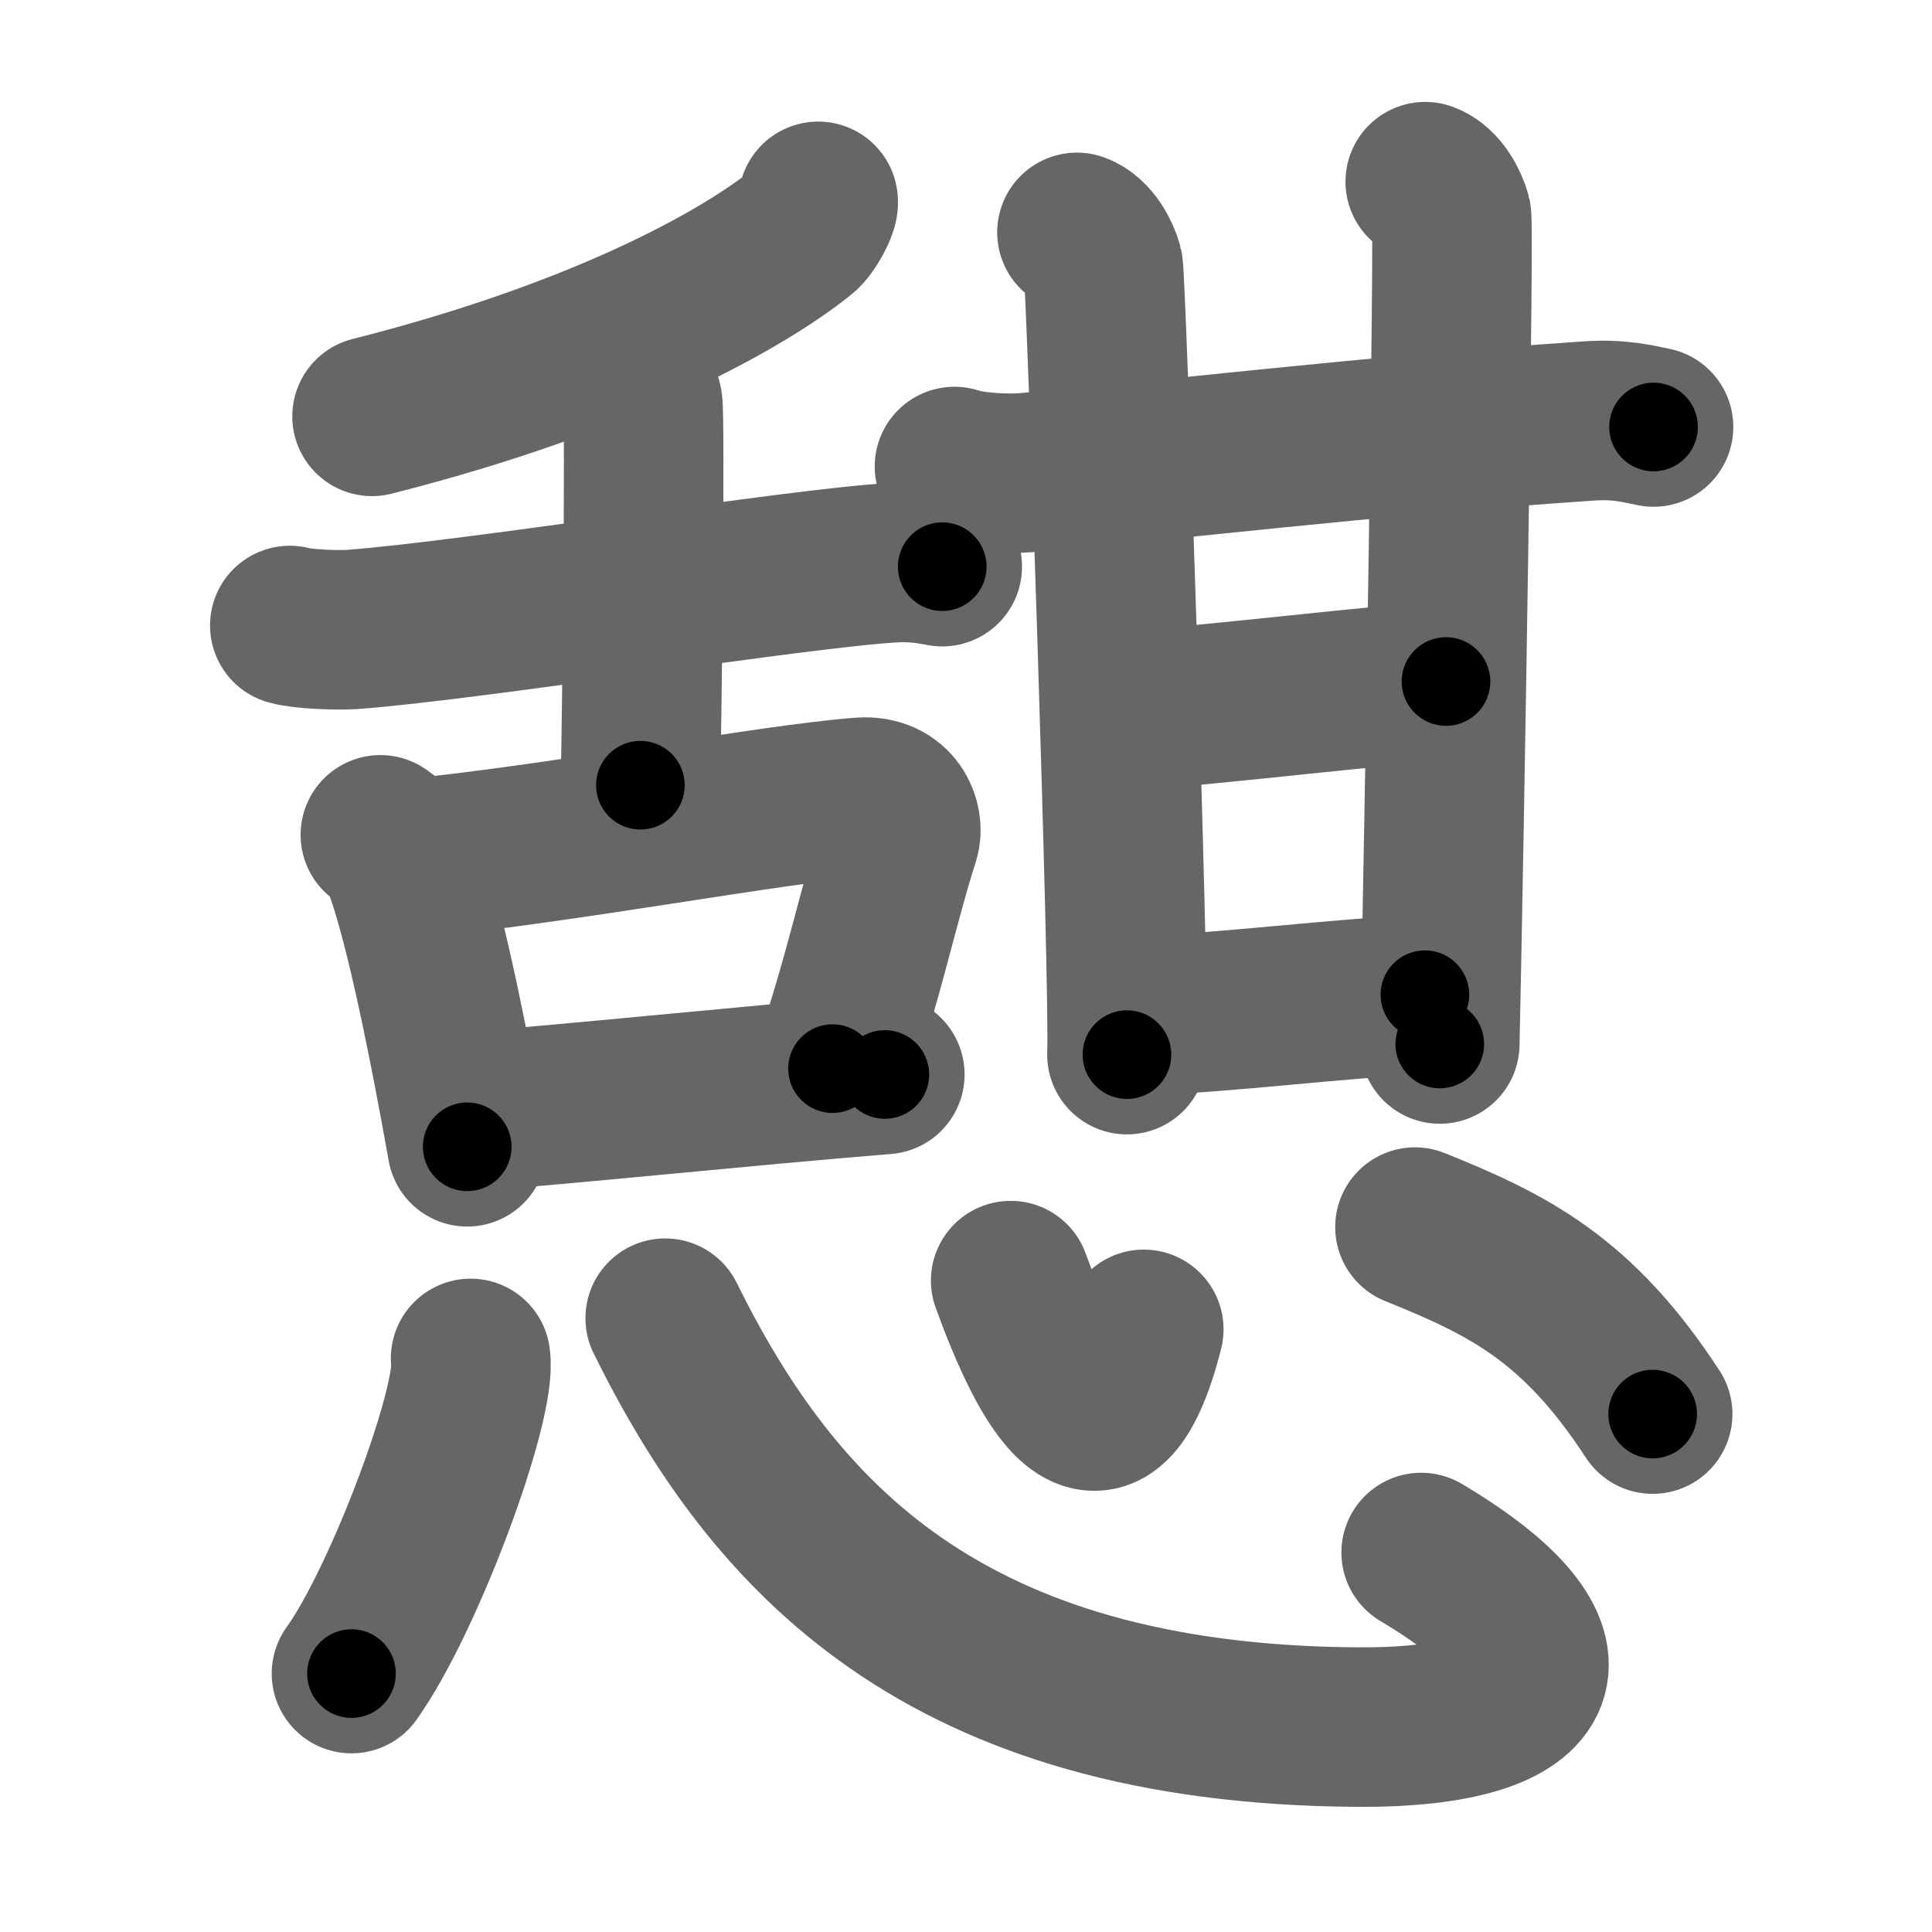 <svg xmlns="http://www.w3.org/2000/svg" width="109" height="109" viewBox="0 0 109 109" id="6187"><g fill="none" stroke="#666" stroke-width="9" stroke-linecap="round" stroke-linejoin="round"><g><g><g><g><path d="M46.16,11.36c0.07,0.3-0.55,1.43-0.95,1.75c-3.04,2.46-10.75,6.97-24.22,10.38" /><path d="M16.35,35.29c0.79,0.22,2.78,0.28,3.57,0.22c7.03-0.54,25.18-3.47,30.46-3.76c1.32-0.07,2.12,0.1,2.78,0.22" /><path d="M34.93,20.42c0.4,0.25,1.25,1.85,1.33,2.34c0.15,0.92-0.05,18.37-0.13,21.54" /></g><g><path d="M21.46,47.1c0.39,0.3,0.8,0.54,0.97,0.92c1.36,2.93,2.99,11.41,3.93,16.68" /><path d="M23.18,48.45c9.25-0.95,20.2-3.07,25.4-3.47c1.9-0.14,2.45,1.45,2.18,2.3c-1.13,3.49-2.11,8.19-3.79,13.01" /><path d="M26.16,62.74c6.11-0.44,15.37-1.44,23.76-2.12" /></g></g><g><g><g><path d="M53.85,26.32c1.04,0.35,2.95,0.43,3.98,0.35c7.65-0.64,19.29-2.08,31.83-2.92c1.73-0.12,2.77,0.17,3.63,0.34" /><path d="M60.76,13.11c0.82,0.3,1.32,1.34,1.48,1.93s1.5,40.74,1.34,44.46" /></g><path d="M80.41,10.25c0.82,0.3,1.32,1.34,1.48,1.93c0.16,0.59-0.39,34.32-0.66,46.72" /></g><path d="M63.25,40.12c4.21-0.21,16.06-1.67,18.33-1.67" /><g><path d="M64.25,57.31c4.91-0.15,11.6-1.04,16.14-1.19" /></g></g></g><g><path d="M26.55,76.64c0.37,2.51-3.73,13.6-6.72,17.78" /><path d="M37.53,74.37c6.07,12.27,15.65,22.91,39.04,23.07c11.28,0.07,13.02-4.27,3.61-9.85" /><path d="M57.02,72.25c2.13,5.85,5.23,11.71,7.51,2.75" /><path d="M79.83,69.23c5.23,2.11,9.16,4.03,13.41,10.55" /></g></g></g><g fill="none" stroke="#000" stroke-width="5" stroke-linecap="round" stroke-linejoin="round"><path d="M46.16,11.36c0.07,0.3-0.55,1.43-0.95,1.75c-3.04,2.46-10.75,6.97-24.22,10.38" stroke-dasharray="28.55" stroke-dashoffset="28.55"><animate attributeName="stroke-dashoffset" values="28.55;28.55;0" dur="0.286s" fill="freeze" begin="0s;6187.click" /></path><path d="M16.35,35.29c0.79,0.22,2.78,0.28,3.57,0.22c7.03-0.54,25.18-3.47,30.46-3.76c1.32-0.07,2.12,0.1,2.78,0.22" stroke-dasharray="37.08" stroke-dashoffset="37.08"><animate attributeName="stroke-dashoffset" values="37.08" fill="freeze" begin="6187.click" /><animate attributeName="stroke-dashoffset" values="37.08;37.08;0" keyTimes="0;0.435;1" dur="0.657s" fill="freeze" begin="0s;6187.click" /></path><path d="M34.93,20.42c0.4,0.25,1.25,1.85,1.33,2.34c0.15,0.92-0.05,18.37-0.13,21.54" stroke-dasharray="24.264" stroke-dashoffset="24.264"><animate attributeName="stroke-dashoffset" values="24.264" fill="freeze" begin="6187.click" /><animate attributeName="stroke-dashoffset" values="24.264;24.264;0" keyTimes="0;0.73;1" dur="0.9s" fill="freeze" begin="0s;6187.click" /></path><path d="M21.46,47.1c0.39,0.3,0.8,0.54,0.97,0.92c1.36,2.93,2.99,11.41,3.93,16.68" stroke-dasharray="18.516" stroke-dashoffset="18.516"><animate attributeName="stroke-dashoffset" values="18.516" fill="freeze" begin="6187.click" /><animate attributeName="stroke-dashoffset" values="18.516;18.516;0" keyTimes="0;0.829;1" dur="1.085s" fill="freeze" begin="0s;6187.click" /></path><path d="M23.18,48.45c9.25-0.95,20.2-3.07,25.4-3.47c1.9-0.14,2.45,1.45,2.18,2.3c-1.13,3.49-2.11,8.19-3.79,13.01" stroke-dasharray="42.948" stroke-dashoffset="42.948"><animate attributeName="stroke-dashoffset" values="42.948" fill="freeze" begin="6187.click" /><animate attributeName="stroke-dashoffset" values="42.948;42.948;0" keyTimes="0;0.717;1" dur="1.514s" fill="freeze" begin="0s;6187.click" /></path><path d="M26.16,62.74c6.11-0.44,15.37-1.44,23.76-2.12" stroke-dasharray="23.856" stroke-dashoffset="23.856"><animate attributeName="stroke-dashoffset" values="23.856" fill="freeze" begin="6187.click" /><animate attributeName="stroke-dashoffset" values="23.856;23.856;0" keyTimes="0;0.864;1" dur="1.753s" fill="freeze" begin="0s;6187.click" /></path><path d="M53.85,26.32c1.04,0.35,2.95,0.43,3.98,0.35c7.65-0.64,19.29-2.08,31.83-2.92c1.73-0.12,2.77,0.17,3.63,0.34" stroke-dasharray="39.642" stroke-dashoffset="39.642"><animate attributeName="stroke-dashoffset" values="39.642" fill="freeze" begin="6187.click" /><animate attributeName="stroke-dashoffset" values="39.642;39.642;0" keyTimes="0;0.816;1" dur="2.149s" fill="freeze" begin="0s;6187.click" /></path><path d="M60.76,13.11c0.82,0.3,1.32,1.34,1.48,1.93s1.5,40.74,1.34,44.46" stroke-dasharray="46.999" stroke-dashoffset="46.999"><animate attributeName="stroke-dashoffset" values="46.999" fill="freeze" begin="6187.click" /><animate attributeName="stroke-dashoffset" values="46.999;46.999;0" keyTimes="0;0.821;1" dur="2.619s" fill="freeze" begin="0s;6187.click" /></path><path d="M80.41,10.25c0.82,0.3,1.32,1.34,1.48,1.93c0.16,0.59-0.39,34.32-0.66,46.72" stroke-dasharray="49.242" stroke-dashoffset="49.242"><animate attributeName="stroke-dashoffset" values="49.242" fill="freeze" begin="6187.click" /><animate attributeName="stroke-dashoffset" values="49.242;49.242;0" keyTimes="0;0.842;1" dur="3.111s" fill="freeze" begin="0s;6187.click" /></path><path d="M63.25,40.12c4.21-0.21,16.06-1.67,18.33-1.67" stroke-dasharray="18.409" stroke-dashoffset="18.409"><animate attributeName="stroke-dashoffset" values="18.409" fill="freeze" begin="6187.click" /><animate attributeName="stroke-dashoffset" values="18.409;18.409;0" keyTimes="0;0.944;1" dur="3.295s" fill="freeze" begin="0s;6187.click" /></path><path d="M64.25,57.31c4.91-0.15,11.6-1.04,16.14-1.19" stroke-dasharray="16.187" stroke-dashoffset="16.187"><animate attributeName="stroke-dashoffset" values="16.187" fill="freeze" begin="6187.click" /><animate attributeName="stroke-dashoffset" values="16.187;16.187;0" keyTimes="0;0.953;1" dur="3.457s" fill="freeze" begin="0s;6187.click" /></path><path d="M26.55,76.64c0.37,2.51-3.73,13.6-6.72,17.78" stroke-dasharray="19.177" stroke-dashoffset="19.177"><animate attributeName="stroke-dashoffset" values="19.177" fill="freeze" begin="6187.click" /><animate attributeName="stroke-dashoffset" values="19.177;19.177;0" keyTimes="0;0.947;1" dur="3.649s" fill="freeze" begin="0s;6187.click" /></path><path d="M37.53,74.37c6.07,12.27,15.65,22.91,39.04,23.07c11.28,0.07,13.02-4.27,3.61-9.85" stroke-dasharray="68.499" stroke-dashoffset="68.499"><animate attributeName="stroke-dashoffset" values="68.499" fill="freeze" begin="6187.click" /><animate attributeName="stroke-dashoffset" values="68.499;68.499;0" keyTimes="0;0.876;1" dur="4.164s" fill="freeze" begin="0s;6187.click" /></path><path d="M57.02,72.25c2.13,5.85,5.23,11.71,7.51,2.75" stroke-dasharray="14.737" stroke-dashoffset="14.737"><animate attributeName="stroke-dashoffset" values="14.737" fill="freeze" begin="6187.click" /><animate attributeName="stroke-dashoffset" values="14.737;14.737;0" keyTimes="0;0.966;1" dur="4.311s" fill="freeze" begin="0s;6187.click" /></path><path d="M79.83,69.23c5.23,2.11,9.16,4.03,13.41,10.55" stroke-dasharray="17.413" stroke-dashoffset="17.413"><animate attributeName="stroke-dashoffset" values="17.413" fill="freeze" begin="6187.click" /><animate attributeName="stroke-dashoffset" values="17.413;17.413;0" keyTimes="0;0.961;1" dur="4.485s" fill="freeze" begin="0s;6187.click" /></path></g></svg>